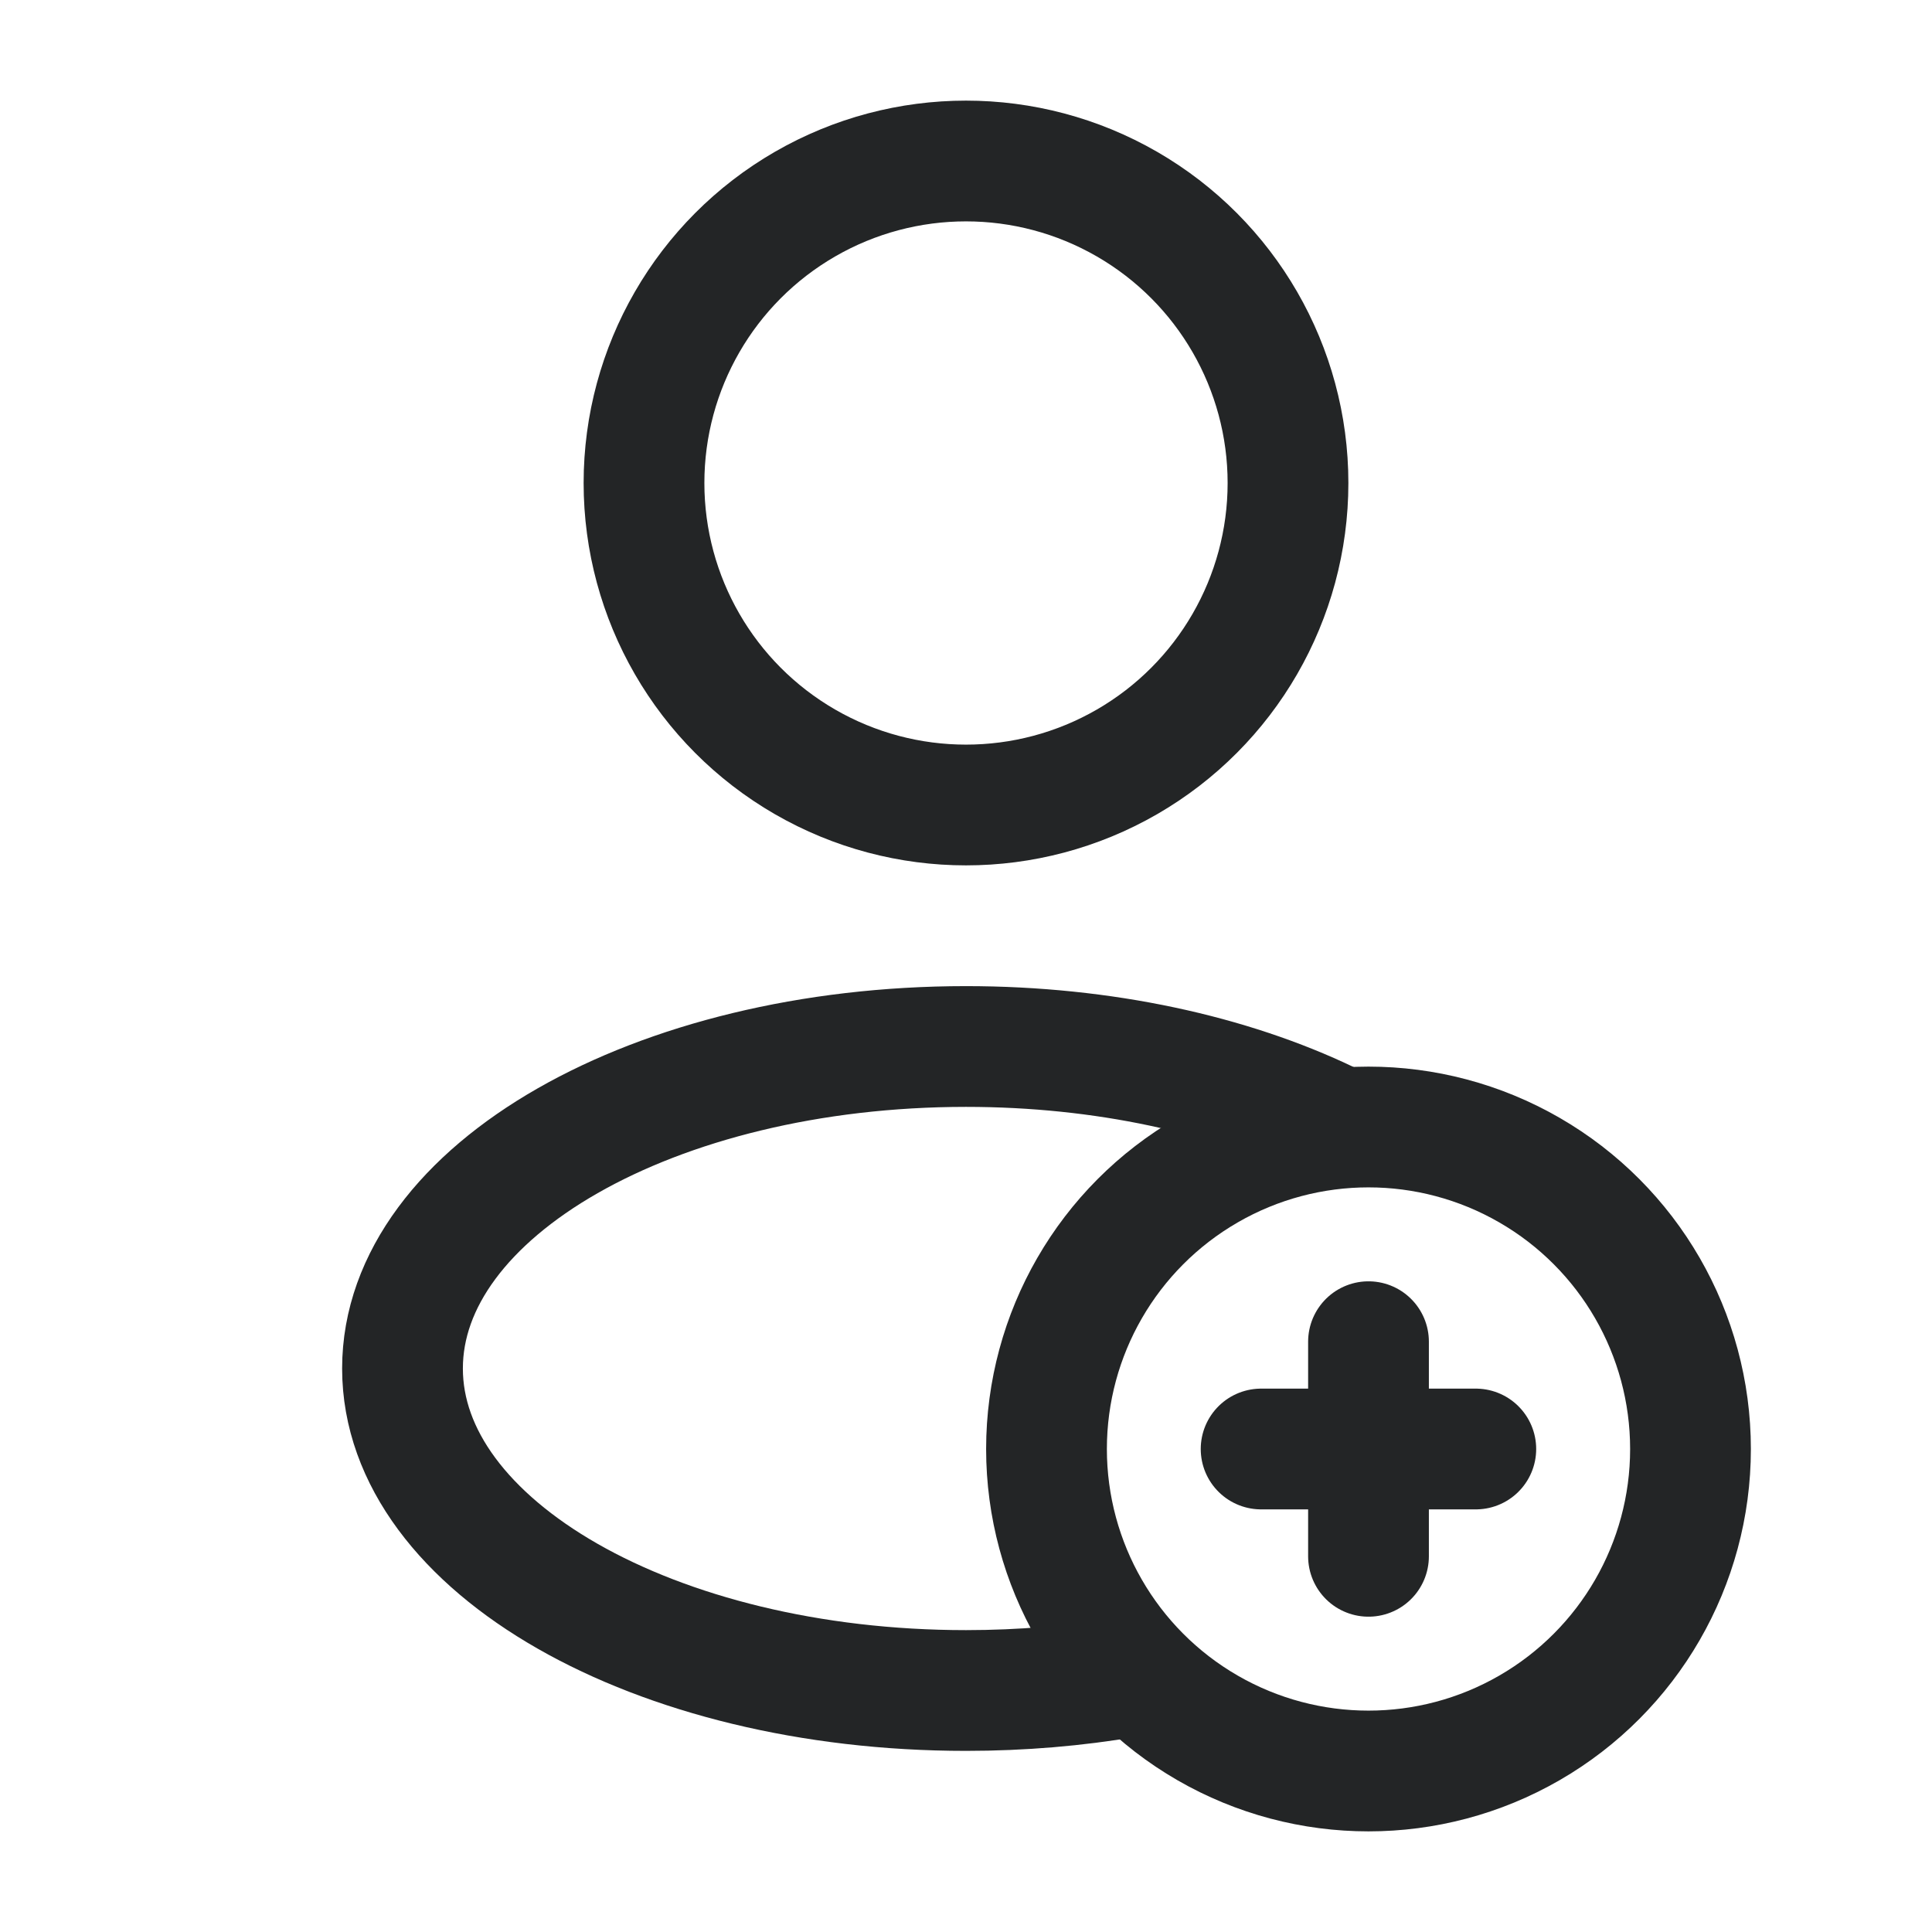<svg width="24" height="24" viewBox="0 0 24 24" fill="none" xmlns="http://www.w3.org/2000/svg">
<circle cx="12" cy="6" r="4" stroke="#232526" stroke-width="1.5"/>
<circle cx="17" cy="18" r="4" stroke="#232526" stroke-width="1.5"/>
<path d="M17 16.667V19.333" stroke="#232526" stroke-width="1.5" stroke-linecap="round" stroke-linejoin="round"/>
<path d="M15.666 18L18.333 18" stroke="#232526" stroke-width="1.5" stroke-linecap="round" stroke-linejoin="round"/>
<path d="M14 20.834C13.366 20.942 12.695 21 12 21C8.134 21 5 19.209 5 17C5 14.791 8.134 13 12 13C13.713 13 15.283 13.352 16.5 13.936" stroke="#232526" stroke-width="1.5"/>
</svg>
